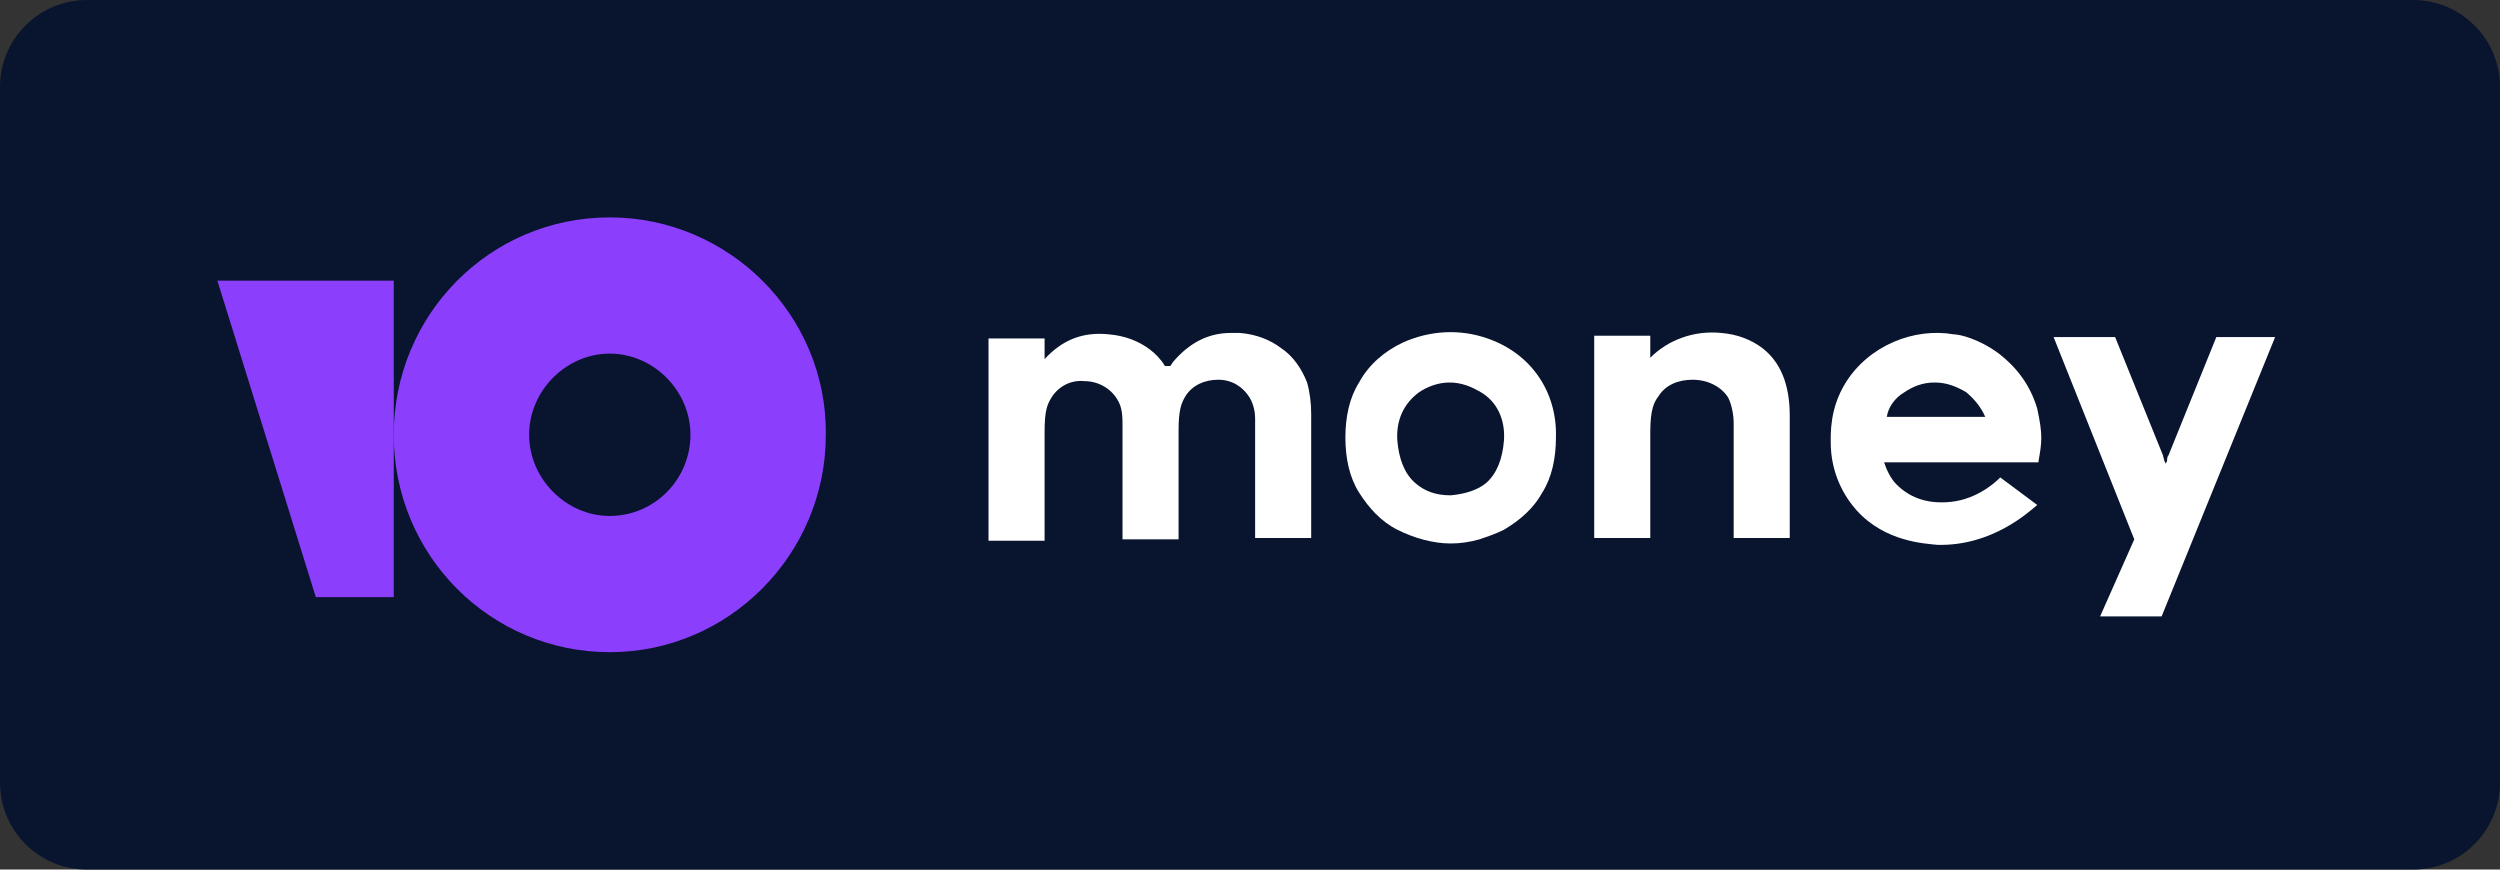 <svg width="115" height="40" viewBox="0 0 115 40" fill="none" xmlns="http://www.w3.org/2000/svg">
<rect x="0" y="0" width="115" height="40" fill="#333333" stroke="none"/>
<path d="M0 4C0 1.791 1.791 0 4 0H111C113.209 0 115 1.791 115 4V36C115 38.209 113.209 40 111 40H4C1.791 40 0 38.209 0 36V4Z" fill="#09152F"/>
<path d="M28.05 10C22.516 10 18.113 14.494 18.113 20C18.113 25.57 22.579 30 28.05 30C33.522 30 37.988 25.506 37.988 20C38.051 14.494 33.522 10 28.05 10ZM28.05 23.734C26.038 23.734 24.34 22.025 24.34 20C24.34 17.975 26.038 16.266 28.05 16.266C30.063 16.266 31.761 17.975 31.761 20C31.761 22.025 30.126 23.734 28.05 23.734Z" fill="#8B3FFD"/>
<path d="M18.113 12.912V27.468H14.528L10 12.912H18.113Z" fill="#8B3FFD"/>
<path d="M101.951 15.506L99.749 20.949C99.686 21.013 99.686 21.139 99.686 21.203L99.623 21.329L99.561 21.203C99.561 21.139 99.498 21.013 99.498 20.949L97.296 15.506H94.466L98.177 24.81L96.605 28.354H99.435L104.655 15.506H101.951Z" fill="white"/>
<path d="M81.07 16.013C80.567 15.633 79.938 15.38 79.183 15.316C77.925 15.19 76.731 15.633 75.913 16.456V15.443H73.334V24.747H75.913V19.873C75.913 18.797 76.101 18.481 76.29 18.228C76.605 17.722 77.171 17.468 77.863 17.468C78.554 17.468 79.183 17.785 79.498 18.291C79.686 18.671 79.749 19.177 79.749 19.43C79.749 20.253 79.749 24.747 79.749 24.747H82.328V19.114C82.328 17.658 81.888 16.646 81.07 16.013Z" fill="white"/>
<path d="M68.428 15.57C67.171 15.127 65.787 15.19 64.529 15.759C63.711 16.139 62.957 16.772 62.517 17.595C62.076 18.291 61.888 19.177 61.888 20.127C61.888 21.076 62.076 21.962 62.517 22.658C62.957 23.354 63.523 23.987 64.277 24.367C65.032 24.747 65.913 25 66.73 25C67.171 25 67.611 24.937 68.051 24.81C68.428 24.684 68.806 24.557 69.183 24.367C69.938 23.924 70.567 23.354 70.945 22.658C71.385 21.962 71.573 21.076 71.573 20.127C71.636 18.038 70.441 16.266 68.428 15.57ZM69.183 20.253C69.12 21.076 68.869 21.772 68.366 22.215C67.988 22.532 67.422 22.722 66.73 22.785C66.039 22.785 65.535 22.595 65.095 22.215C64.592 21.772 64.341 21.076 64.277 20.253C64.215 19.304 64.592 18.544 65.284 18.038C65.661 17.785 66.164 17.595 66.668 17.595C67.234 17.595 67.674 17.785 68.114 18.038C68.869 18.481 69.246 19.304 69.183 20.253Z" fill="white"/>
<path d="M58.931 16.013C58.428 15.633 57.799 15.38 57.044 15.316C56.919 15.316 56.73 15.316 56.605 15.316C55.598 15.316 54.718 15.759 53.963 16.646L53.837 16.835H53.586C53.397 16.519 53.145 16.266 52.894 16.076C52.39 15.696 51.761 15.443 51.007 15.38C49.812 15.253 48.868 15.633 48.051 16.519V15.57H45.472V24.873H48.051V20V19.873C48.051 18.861 48.177 18.608 48.365 18.291C48.68 17.785 49.246 17.468 49.875 17.532C50.504 17.532 51.07 17.848 51.384 18.354C51.636 18.734 51.636 19.177 51.636 19.62V24.81H54.214V19.81C54.214 18.861 54.34 18.544 54.529 18.228C54.843 17.721 55.409 17.468 56.038 17.468C56.667 17.468 57.17 17.785 57.485 18.291C57.674 18.608 57.736 18.987 57.736 19.241C57.736 19.367 57.736 19.494 57.736 19.557V24.747H60.315V19.051C60.315 18.544 60.252 18.038 60.126 17.595C59.875 16.962 59.497 16.392 58.931 16.013Z" fill="white"/>
<path d="M92.013 21.962C91.636 22.342 90.755 23.038 89.561 23.101C88.554 23.165 87.8 22.848 87.234 22.279C86.982 22.025 86.793 21.646 86.668 21.266H93.774V21.203C93.838 20.823 93.9 20.506 93.9 20.127C93.9 19.81 93.838 19.367 93.712 18.797C93.397 17.721 92.768 16.899 91.951 16.266C91.007 15.57 90.127 15.38 89.875 15.38C88.051 15.063 85.976 15.886 84.906 17.595C84.151 18.797 84.215 20 84.215 20.38C84.215 20.823 84.278 22.215 85.409 23.481C86.73 24.937 88.554 25 89.12 25.063C91.636 25.127 93.334 23.544 93.712 23.228L92.013 21.962ZM87.611 18.038C87.988 17.785 88.428 17.595 88.995 17.595C89.561 17.595 90.001 17.785 90.441 18.038C90.819 18.355 91.133 18.734 91.321 19.177H86.793C86.856 18.734 87.17 18.291 87.611 18.038Z" fill="white"/>
</svg>
